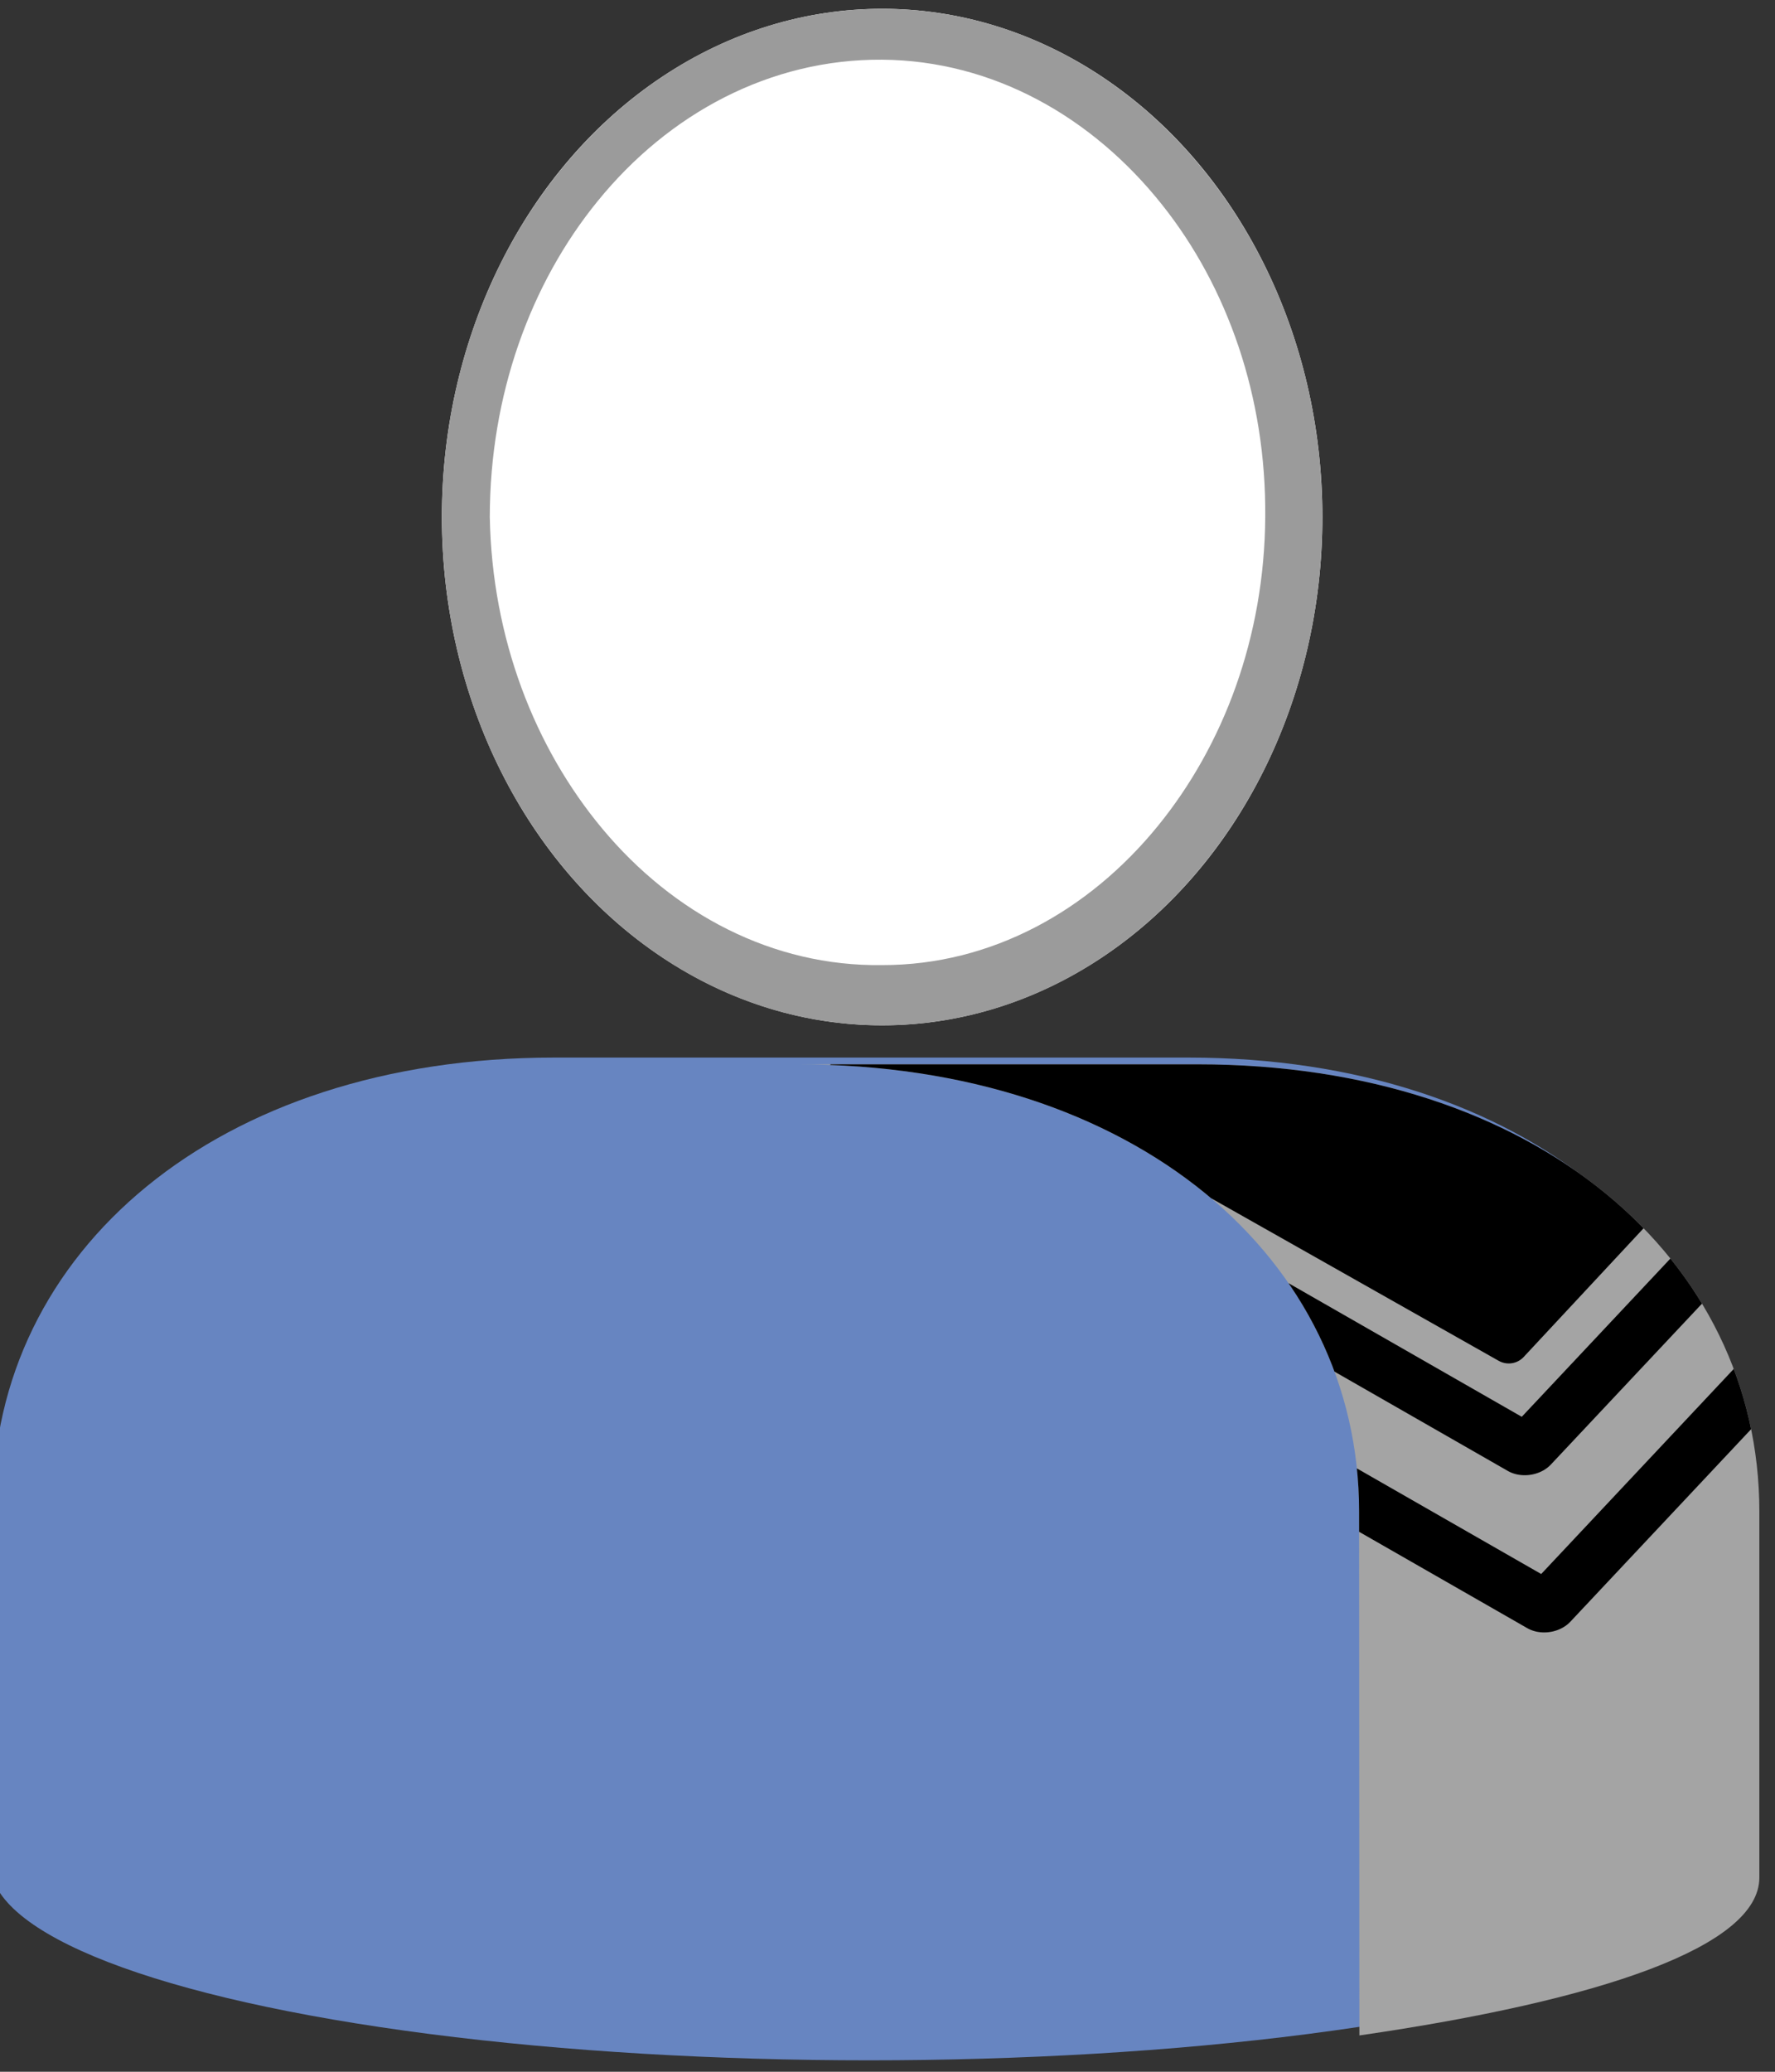 <?xml version="1.0" encoding="UTF-8" standalone="no"?>
<!DOCTYPE svg PUBLIC "-//W3C//DTD SVG 1.1//EN" "http://www.w3.org/Graphics/SVG/1.1/DTD/svg11.dtd">
<svg width="100%" height="100%" viewBox="0 0 102 119" version="1.1" xmlns="http://www.w3.org/2000/svg" xmlns:xlink="http://www.w3.org/1999/xlink" xml:space="preserve" xmlns:serif="http://www.serif.com/" style="fill-rule:evenodd;clip-rule:evenodd;stroke-linejoin:round;stroke-miterlimit:1;">
    <rect x="0" y="0" width="102" height="119" fill="#333333" stroke="none"/>
    <g transform="matrix(1,0,0,1,-2069,-1614)">
        <g transform="matrix(1,0,0,1,1974.62,398.103)">
            <g id="VP-and-Manager-Level-2-BU101" serif:id="VP and Manager Level 2 BU101">
                <g id="ZP-Base" serif:id="ZP Base" transform="matrix(0.659,0,0,0.659,-1443.15,136.362)">
                    <g transform="matrix(-1.15,1.68413e-16,0,1.327,5495.67,-508.321)">
                        <g id="Z-Kopf" serif:id="Z Kopf">
                            <circle cx="2683.15" cy="1651.49" r="33.383" style="fill:white;"/>
                            <path d="M2683.15,1618.11C2664.73,1618.11 2649.77,1633.07 2649.77,1651.49C2649.77,1669.92 2664.73,1684.88 2683.15,1684.88C2701.58,1684.88 2716.53,1669.92 2716.53,1651.49C2716.53,1633.07 2701.58,1618.11 2683.15,1618.11ZM2683.15,1621.45C2691.65,1621.4 2699.33,1624.99 2704.72,1630.74C2709.82,1636.16 2712.89,1643.48 2712.9,1651.49C2712.73,1659.46 2709.49,1666.65 2704.35,1671.98C2698.98,1677.55 2691.46,1681.02 2683.15,1680.92C2674.9,1680.93 2667.49,1677.37 2662.24,1671.78C2657.25,1666.47 2654.16,1659.35 2654.1,1651.49C2654.02,1643.59 2656.97,1636.37 2661.92,1630.98C2667.2,1625.22 2674.72,1621.51 2683.15,1621.45Z" style="fill:rgb(155,155,155);"/>
                        </g>
                    </g>
                    <g id="Z-Body-Base" serif:id="Z Body Base" transform="matrix(1,0,0,1,0.097,-2.27374e-13)">
                        <path d="M2381.36,1730.32C2390.43,1730.32 2436.64,1730.32 2436.64,1730.32C2466.14,1730.32 2485.6,1747.3 2485.6,1769.29C2485.6,1781.51 2485.6,1801.18 2485.6,1801.18L2332.4,1801.18C2332.4,1801.18 2332.4,1781.51 2332.4,1769.29C2332.4,1747.3 2351.85,1730.32 2381.36,1730.32Z" style="fill:rgb(103,133,193);"/>
                        <g transform="matrix(-1.147,0,0,2.9,5470.82,-3388.58)">
                            <ellipse cx="2669.6" cy="1789.37" rx="66.787" ry="5.906" style="fill:rgb(103,133,193);"/>
                        </g>
                    </g>
                </g>
                <g transform="matrix(1,0,0,1,-43.138,-74.259)">
                    <path d="M206.342,1351.29C225.794,1351.29 238.619,1362.48 238.619,1376.98C238.619,1385.03 238.619,1398 238.619,1398C238.619,1401.97 229.477,1405.06 215.635,1407.07L215.619,1376.98C215.619,1362.48 202.794,1351.29 183.342,1351.29L206.342,1351.29Z" style="fill:rgb(164,164,164);"/>
                    <clipPath id="_clip1">
                        <path d="M206.342,1351.29C225.794,1351.29 238.619,1362.48 238.619,1376.98C238.619,1385.03 238.619,1398 238.619,1398C238.619,1401.97 229.477,1405.06 215.635,1407.07L215.619,1376.98C215.619,1362.48 202.794,1351.29 183.342,1351.29L206.342,1351.29Z"/>
                    </clipPath>
                    <g clip-path="url(#_clip1)">
                        <g transform="matrix(2.043,-0.305,0.241,1.614,-538.086,-598.302)">
                            <path d="M214.883,1260.16L224.409,1269.68L234.252,1259.84" style="fill:none;stroke:black;stroke-width:1.71px;"/>
                        </g>
                        <g transform="matrix(2.043,-0.305,0.241,1.614,-539.203,-607.332)">
                            <path d="M214.672,1259.95L224.409,1269.68L233.865,1260.23" style="fill:none;stroke:black;stroke-width:1.71px;"/>
                        </g>
                        <g transform="matrix(2.946,1.665,-0.725,0.778,470.469,-35.316)">
                            <path d="M236.22,1288.81C236.22,1288.47 236.17,1288.11 236.084,1287.84C235.997,1287.56 235.885,1287.4 235.778,1287.4C233.852,1287.4 224.685,1287.4 224.685,1287.4C224.685,1287.4 223.772,1303.85 223.879,1303.85C224.514,1303.85 226.739,1299.21 228.189,1299.21C231.14,1299.21 234.908,1299.21 235.945,1299.21C236.107,1299.21 236.22,1298.85 236.22,1298.34C236.22,1296.31 236.22,1291.28 236.22,1288.81Z"/>
                        </g>
                    </g>
                </g>
            </g>
        </g>
    </g>
</svg>
